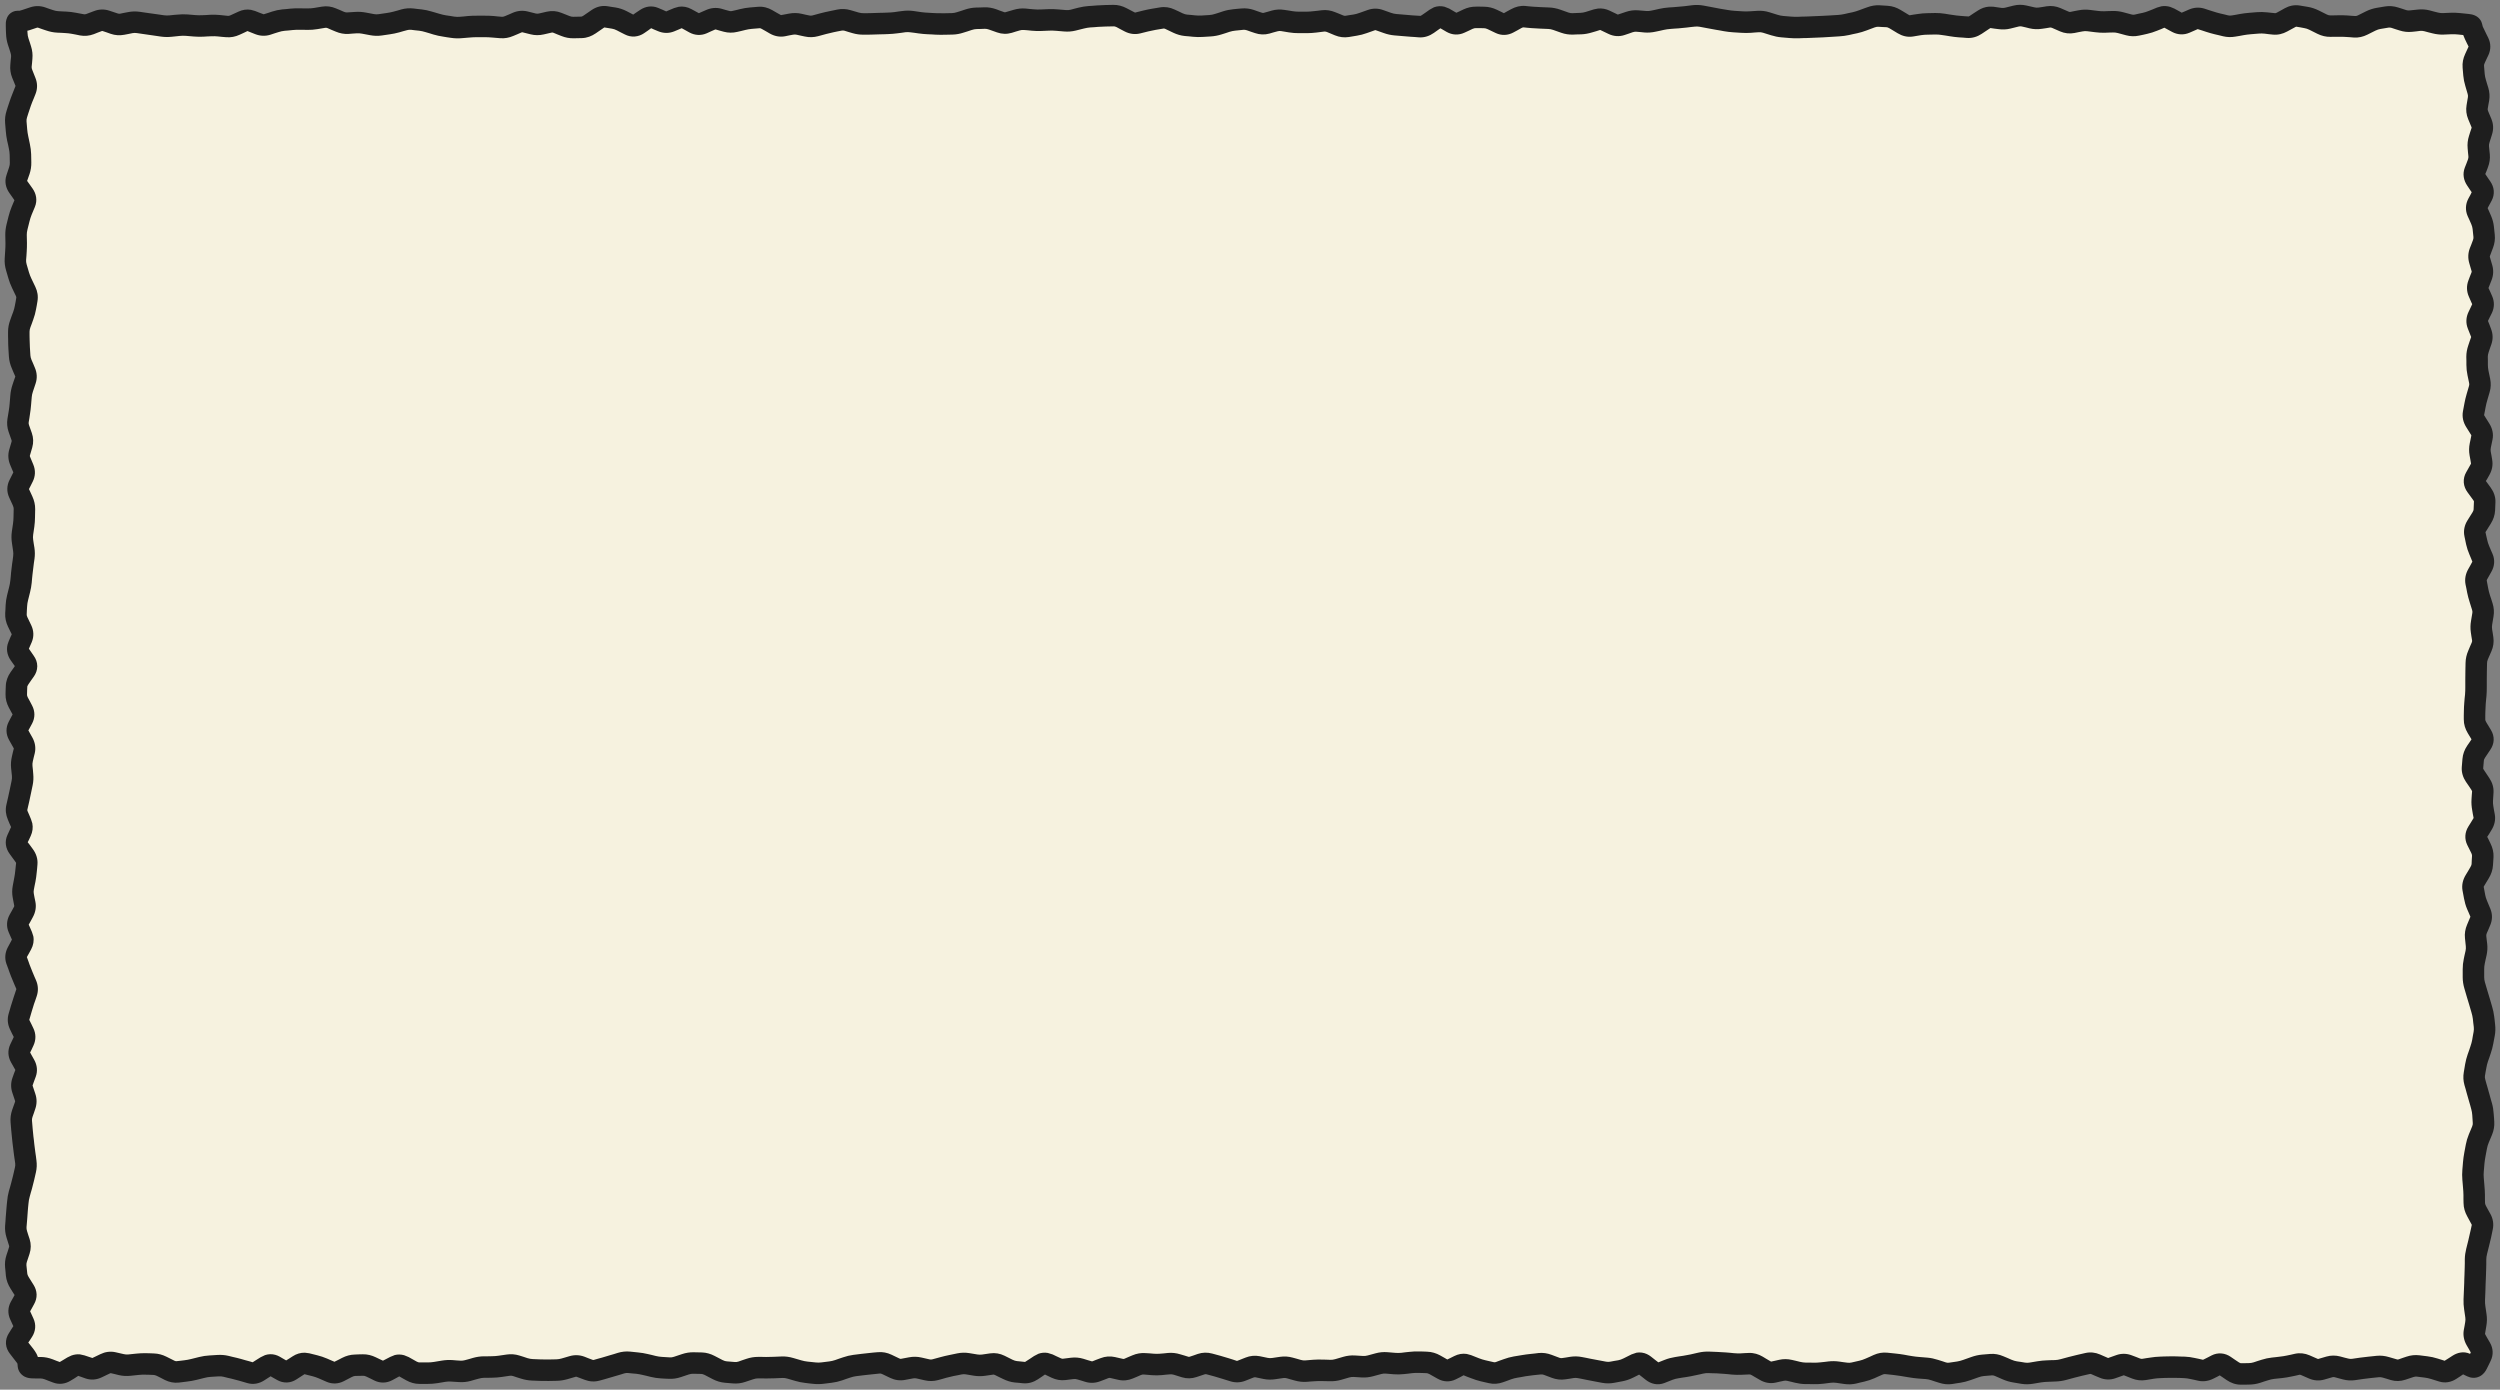 <svg width="349" height="194" viewBox="0 0 349 194" fill="none" xmlns="http://www.w3.org/2000/svg">
<rect x="0" y="0" width="349" height="194" fill="#808080" stroke="none"/>
<path d="M3 3H346V191H3V3Z" fill="#F6F2DF"/>
<path d="M344.168 93.668L344.191 92.543C344.2 91.953 344.332 91.384 344.566 90.844L344.801 90.281L345.047 89.719C345.106 89.583 345.116 89.488 345.105 89.414L345.012 88.852L344.93 88.289C344.849 87.754 344.861 87.217 344.953 86.684L345.141 85.559C345.163 85.431 345.154 85.301 345.105 85.148L344.754 84.023C344.617 83.595 344.499 83.156 344.414 82.723L344.309 82.16L344.191 81.598C344.042 80.83 344.205 80.096 344.566 79.453L344.883 78.891L345.141 78.41L344.965 77.965L344.73 77.402C344.536 76.946 344.376 76.481 344.273 76.008L344.039 74.883C343.864 74.068 344.054 73.295 344.461 72.644L345.164 71.519C345.286 71.325 345.313 71.194 345.316 71.121L345.363 69.996V69.984C345.355 69.961 345.33 69.904 345.27 69.82L344.449 68.695C344.189 68.337 343.987 67.89 343.945 67.371C343.904 66.843 344.041 66.35 344.273 65.941L344.906 64.816C344.941 64.754 344.951 64.72 344.953 64.711V64.699L344.859 64.137L344.754 63.574C344.654 63.012 344.662 62.446 344.777 61.887L344.895 61.324L345 60.785C344.994 60.773 344.991 60.749 344.977 60.727L344.273 59.602C343.877 58.963 343.68 58.21 343.828 57.41L344.039 56.285C344.118 55.859 344.219 55.43 344.344 55.008L344.672 53.883C344.713 53.743 344.722 53.622 344.695 53.496L344.461 52.371C344.361 51.898 344.31 51.421 344.309 50.941V50.379L344.297 49.816C344.295 49.265 344.398 48.723 344.578 48.199L344.766 47.637L344.965 47.074V47.027C344.963 47.021 344.96 47.009 344.953 46.992L344.508 45.867C344.201 45.088 344.256 44.273 344.613 43.535L344.883 42.973L345.117 42.469L344.906 41.988L344.66 41.426C344.334 40.697 344.3 39.908 344.59 39.152L344.801 38.59L345.023 38.027C345.054 37.949 345.05 37.902 345.035 37.852L344.707 36.727C344.506 36.031 344.534 35.322 344.789 34.652L345.012 34.09L345.223 33.527C345.287 33.358 345.306 33.219 345.293 33.094L345.176 31.969C345.154 31.761 345.096 31.534 344.988 31.289L344.742 30.727L344.484 30.164C344.131 29.356 344.179 28.5 344.578 27.738L344.883 27.176L345.047 26.836L344.789 26.461L344.414 25.898C343.929 25.179 343.745 24.297 344.086 23.402L344.309 22.84L344.52 22.277C344.585 22.105 344.602 21.961 344.59 21.832L344.531 21.27L344.484 20.707C344.428 20.12 344.492 19.533 344.672 18.973L344.848 18.41L345.035 17.848V17.812C345.034 17.805 345.035 17.783 345.023 17.754L344.555 16.629C344.303 16.014 344.22 15.351 344.332 14.684L344.52 13.559C344.542 13.418 344.532 13.273 344.484 13.113L344.156 11.988C344.017 11.521 343.917 11.049 343.875 10.57L343.781 9.445C343.724 8.782 343.857 8.136 344.133 7.547L344.391 6.984L344.613 6.504L344.379 6.035L344.109 5.473C344.021 5.292 343.945 5.083 343.863 4.887L343.723 4.875L343.16 4.816C342.855 4.785 342.55 4.77 342.246 4.781L341.121 4.828C340.596 4.847 340.073 4.784 339.562 4.652L339 4.512L338.438 4.359C338.234 4.307 338.041 4.292 337.852 4.312L337.289 4.383L336.727 4.441C336.133 4.506 335.546 4.436 334.98 4.254L334.418 4.078L333.855 3.891C333.7 3.841 333.564 3.834 333.434 3.855L332.309 4.043C332.096 4.078 331.86 4.151 331.605 4.277L330.48 4.84C329.894 5.132 329.254 5.286 328.582 5.238L328.02 5.191L327.457 5.156C327.13 5.133 326.8 5.127 326.473 5.133H325.91L325.348 5.145C324.704 5.157 324.085 5.005 323.52 4.723L322.395 4.16C322.141 4.033 321.905 3.963 321.691 3.926L321.129 3.82L320.566 3.727H320.531C320.516 3.729 320.48 3.749 320.414 3.785L319.289 4.395C318.682 4.728 317.994 4.906 317.273 4.828L316.711 4.77L316.148 4.699C315.871 4.67 315.593 4.665 315.316 4.688L314.191 4.781C313.863 4.809 313.525 4.852 313.195 4.91L312.633 5.016L312.07 5.109C311.49 5.212 310.908 5.2 310.336 5.062L309.773 4.922L309.211 4.793C308.797 4.693 308.38 4.575 307.969 4.441L307.406 4.254L306.844 4.078L306.832 4.066H306.82C306.814 4.068 306.794 4.069 306.773 4.078L305.648 4.57C304.834 4.918 303.978 4.86 303.223 4.453L302.66 4.148L302.145 3.867L301.688 4.066L301.125 4.289C300.676 4.472 300.216 4.621 299.754 4.723L299.191 4.852L298.629 4.969C298.015 5.103 297.394 5.087 296.789 4.922L295.664 4.617C295.43 4.553 295.203 4.528 294.984 4.535L294.422 4.547L293.859 4.57C293.405 4.585 292.952 4.558 292.5 4.5L291.375 4.359C291.163 4.332 290.948 4.34 290.73 4.383L290.168 4.488L289.605 4.605C288.912 4.743 288.223 4.656 287.59 4.383L286.465 3.891C286.333 3.835 286.245 3.833 286.172 3.844L285.609 3.938L285.047 4.02C284.48 4.108 283.907 4.091 283.348 3.961L282.785 3.82L282.223 3.691C282.081 3.659 281.946 3.667 281.801 3.703L280.676 3.984C280.118 4.124 279.546 4.147 278.977 4.066L278.414 3.996L277.863 3.914C277.846 3.921 277.817 3.941 277.77 3.973L276.645 4.723C276.05 5.116 275.348 5.352 274.582 5.297L274.02 5.25L273.457 5.215C273.04 5.184 272.619 5.13 272.203 5.062L271.641 4.969L271.078 4.887C270.789 4.84 270.497 4.813 270.211 4.816L269.086 4.84C268.784 4.844 268.476 4.862 268.172 4.91L267.047 5.098C266.269 5.221 265.542 5.021 264.914 4.641L263.789 3.961C263.591 3.841 263.447 3.803 263.355 3.797L262.793 3.773L262.23 3.738C262.078 3.73 261.907 3.749 261.715 3.82L260.59 4.242C260.153 4.406 259.711 4.542 259.266 4.641L258.703 4.758L258.141 4.887C257.692 4.986 257.235 5.046 256.781 5.074L255.656 5.145C255.274 5.168 254.89 5.198 254.508 5.215L253.383 5.262C253.001 5.279 252.616 5.297 252.234 5.309L251.672 5.32L251.109 5.344C250.68 5.357 250.25 5.344 249.82 5.309L248.695 5.215C248.205 5.175 247.718 5.071 247.242 4.922L246.117 4.57C245.913 4.506 245.722 4.488 245.543 4.5L244.98 4.535L244.418 4.582C243.978 4.612 243.534 4.61 243.094 4.582L241.969 4.512C241.539 4.484 241.108 4.434 240.68 4.359L240.117 4.254L239.555 4.16C239.173 4.093 238.788 4.021 238.406 3.949L237.281 3.738C237.055 3.696 236.835 3.689 236.613 3.715L236.051 3.773L235.488 3.844C235.092 3.89 234.69 3.932 234.293 3.961L233.73 3.996L233.168 4.043C232.87 4.065 232.569 4.105 232.266 4.172L231.703 4.301L231.141 4.418C230.62 4.534 230.088 4.58 229.559 4.535L228.996 4.477L228.434 4.43C228.276 4.417 228.107 4.436 227.918 4.5L227.355 4.699L226.793 4.887C226.028 5.146 225.251 5.073 224.543 4.734L223.418 4.195L223.371 4.184L222.82 4.359L222.258 4.523C221.765 4.675 221.256 4.773 220.746 4.793L220.184 4.805L219.621 4.828C219.044 4.851 218.477 4.763 217.934 4.57L216.809 4.172C216.572 4.088 216.351 4.051 216.141 4.043L215.016 3.996C214.615 3.982 214.209 3.961 213.809 3.926L213.246 3.879L212.684 3.82C212.645 3.817 212.563 3.821 212.414 3.902L211.852 4.219L211.289 4.523C210.506 4.954 209.619 4.999 208.793 4.605L207.668 4.066C207.467 3.971 207.3 3.939 207.164 3.938L206.602 3.926H206.039C205.914 3.925 205.76 3.942 205.57 4.031L205.008 4.301L204.445 4.559C203.609 4.949 202.724 4.893 201.949 4.453L201.387 4.125L201.082 3.949L200.73 4.195L200.168 4.594C199.576 5.007 198.868 5.271 198.082 5.215L197.52 5.168L196.957 5.133C196.576 5.105 196.189 5.071 195.809 5.039L194.684 4.945C194.173 4.902 193.672 4.792 193.184 4.617L192.059 4.219C192.024 4.206 192.004 4.207 192 4.207C191.994 4.207 191.972 4.208 191.941 4.219L190.816 4.617C190.359 4.782 189.892 4.905 189.422 4.98L188.297 5.168C187.632 5.274 186.975 5.185 186.363 4.934L185.238 4.465C185.085 4.402 184.964 4.394 184.863 4.406L183.738 4.547C183.309 4.598 182.879 4.626 182.449 4.629H181.324C180.864 4.631 180.398 4.598 179.941 4.523L178.816 4.336C178.664 4.312 178.505 4.324 178.336 4.371L177.773 4.523L177.211 4.688C176.538 4.874 175.851 4.844 175.195 4.617L174.633 4.43L174.07 4.23C173.889 4.168 173.727 4.146 173.578 4.16L172.453 4.277C172.19 4.303 171.921 4.353 171.645 4.441L171.082 4.629L170.52 4.805C170.032 4.96 169.535 5.054 169.031 5.086L167.906 5.156C167.451 5.185 166.99 5.178 166.535 5.133L165.973 5.074L165.41 5.027C164.85 4.971 164.306 4.813 163.793 4.57L162.668 4.031C162.547 3.975 162.478 3.977 162.434 3.984L161.309 4.172C160.973 4.229 160.637 4.3 160.301 4.383L159.176 4.664C158.411 4.852 157.661 4.73 156.996 4.383L156.434 4.09L155.871 3.785C155.694 3.692 155.563 3.678 155.473 3.68L154.348 3.703C154.001 3.71 153.651 3.724 153.305 3.75L152.742 3.797L152.18 3.832C151.893 3.854 151.595 3.91 151.301 3.984L150.176 4.266C149.645 4.399 149.103 4.442 148.559 4.395L147.434 4.301C147.122 4.274 146.807 4.264 146.496 4.277L145.371 4.324C144.929 4.343 144.488 4.331 144.047 4.289L143.484 4.23L142.922 4.184C142.748 4.167 142.567 4.184 142.371 4.242L141.809 4.406L141.246 4.582C140.56 4.787 139.854 4.763 139.184 4.523L138.059 4.125C137.85 4.05 137.661 4.015 137.484 4.02L136.922 4.043L136.359 4.055C136.138 4.061 135.9 4.103 135.656 4.184L135.094 4.371L134.531 4.547C134.023 4.715 133.504 4.816 132.973 4.828L131.848 4.852C131.438 4.861 131.027 4.859 130.617 4.84L130.055 4.805L129.492 4.781C129.071 4.761 128.646 4.723 128.227 4.664L127.664 4.582L127.102 4.512C126.863 4.479 126.625 4.468 126.387 4.5L125.824 4.582L125.262 4.652C124.837 4.709 124.41 4.745 123.984 4.758L123.422 4.781L122.859 4.793C122.478 4.805 122.092 4.821 121.711 4.828L121.148 4.84H120.586C120.054 4.849 119.529 4.781 119.016 4.629L118.453 4.465L117.891 4.289C117.748 4.247 117.619 4.251 117.492 4.277L116.93 4.383L116.367 4.5C116.025 4.57 115.679 4.653 115.336 4.746L114.211 5.051C113.604 5.216 112.975 5.235 112.359 5.098L111.797 4.98L111.234 4.852C111.059 4.813 110.891 4.807 110.719 4.84L110.156 4.945L109.594 5.062C108.818 5.211 108.079 5.035 107.438 4.664L106.875 4.336L106.312 4.02C106.163 3.933 106.089 3.936 106.066 3.938L104.941 4.031C104.643 4.058 104.343 4.111 104.039 4.184L103.477 4.324L102.914 4.453C102.292 4.602 101.655 4.598 101.039 4.43L100.477 4.277L99.914 4.113C99.896 4.109 99.885 4.113 99.879 4.113C99.871 4.114 99.844 4.116 99.797 4.137L99.234 4.383L98.672 4.641C97.851 5.003 96.985 4.939 96.223 4.523L95.66 4.207L95.168 3.938L94.699 4.137L94.137 4.371C93.388 4.681 92.594 4.665 91.852 4.348L91.289 4.113L90.902 3.938L90.469 4.254L89.906 4.641C89.549 4.883 89.11 5.057 88.617 5.098C88.119 5.137 87.651 5.025 87.246 4.816L86.684 4.535L86.121 4.242C85.874 4.115 85.653 4.04 85.453 4.008L84.891 3.914L84.363 3.832C84.348 3.839 84.326 3.856 84.293 3.879L83.168 4.652C82.605 5.04 81.946 5.303 81.223 5.32L80.098 5.344C79.505 5.358 78.924 5.247 78.375 5.027L77.812 4.805L77.25 4.57C77.15 4.531 77.087 4.533 77.027 4.547L75.902 4.805C75.296 4.945 74.678 4.944 74.074 4.793L72.949 4.512C72.913 4.503 72.874 4.497 72.785 4.535L72.223 4.781L71.66 5.016C71.077 5.267 70.451 5.388 69.809 5.332L68.684 5.238C68.352 5.21 68.019 5.191 67.688 5.191H66.562C66.231 5.191 65.899 5.21 65.566 5.238L64.441 5.332C63.949 5.375 63.455 5.359 62.965 5.285L62.402 5.203L61.84 5.109C61.392 5.042 60.945 4.949 60.504 4.816L59.941 4.641L59.379 4.477C59.088 4.389 58.804 4.321 58.523 4.289L57.961 4.23L57.398 4.16C57.22 4.14 57.031 4.154 56.836 4.207L56.273 4.359L55.711 4.523C55.278 4.642 54.836 4.73 54.398 4.793L53.273 4.957C52.733 5.035 52.192 5.013 51.656 4.91L50.531 4.699C50.282 4.651 50.036 4.636 49.793 4.652L49.23 4.688L48.668 4.734C48.037 4.778 47.425 4.651 46.852 4.406L46.289 4.172L45.727 3.926C45.596 3.87 45.505 3.867 45.434 3.879L44.309 4.066C43.846 4.144 43.381 4.18 42.914 4.172L42.352 4.16H41.789C41.475 4.154 41.155 4.164 40.84 4.195L40.277 4.254L39.715 4.301C39.451 4.327 39.172 4.387 38.895 4.477L38.332 4.652L37.77 4.84C37.059 5.068 36.325 5.039 35.637 4.77L35.074 4.547L34.547 4.336L34.008 4.594L33.445 4.852C32.853 5.127 32.212 5.255 31.547 5.191L30.984 5.145L30.422 5.086C30.118 5.057 29.811 5.048 29.508 5.062L28.945 5.086L28.383 5.121C27.945 5.142 27.508 5.132 27.07 5.098L25.945 5.004C25.66 4.982 25.375 4.987 25.09 5.016L23.965 5.133C23.469 5.183 22.97 5.179 22.477 5.109L21.352 4.945C20.974 4.892 20.593 4.837 20.215 4.781L19.09 4.617C18.887 4.587 18.687 4.588 18.48 4.629L17.918 4.746L17.355 4.852C16.714 4.978 16.07 4.931 15.457 4.723L14.895 4.523L14.332 4.336C14.3 4.325 14.277 4.324 14.273 4.324C14.266 4.325 14.244 4.325 14.215 4.336L13.652 4.547L13.09 4.77C12.471 5.003 11.815 5.071 11.156 4.945L10.594 4.828L10.031 4.723C9.725 4.664 9.42 4.632 9.117 4.617L8.555 4.582L7.992 4.559C7.467 4.533 6.947 4.427 6.445 4.254L5.883 4.066L5.32 3.867C5.256 3.846 5.217 3.847 5.156 3.867L4.031 4.242C3.961 4.265 3.887 4.268 3.82 4.289L3.844 4.629C3.852 4.861 3.892 5.104 3.973 5.355L4.16 5.918L4.336 6.48C4.515 7.039 4.578 7.618 4.523 8.203L4.477 8.766L4.418 9.328C4.407 9.446 4.432 9.581 4.5 9.75L4.945 10.875C5.243 11.609 5.252 12.389 4.957 13.125L4.734 13.688L4.5 14.25C4.363 14.591 4.246 14.931 4.137 15.27L3.949 15.832L3.773 16.395C3.711 16.588 3.69 16.766 3.703 16.934L3.797 18.059C3.822 18.368 3.871 18.683 3.938 18.996L4.172 20.121C4.271 20.584 4.335 21.058 4.348 21.527L4.371 22.652C4.385 23.211 4.303 23.762 4.125 24.293L3.926 24.855L3.785 25.254L4.148 25.758L4.547 26.32C5.058 27.047 5.247 27.96 4.875 28.875L4.406 30C4.279 30.311 4.188 30.625 4.113 30.926L3.832 32.051C3.77 32.303 3.736 32.548 3.738 32.789L3.762 33.914C3.767 34.327 3.754 34.744 3.727 35.156L3.691 35.719L3.645 36.281C3.632 36.474 3.653 36.678 3.715 36.891L4.043 38.016C4.128 38.307 4.248 38.612 4.395 38.918L4.934 40.043C5.235 40.672 5.352 41.359 5.227 42.07L5.133 42.633L5.027 43.195C4.945 43.662 4.82 44.124 4.652 44.578L4.453 45.141L4.242 45.703C4.163 45.919 4.125 46.118 4.125 46.301V46.863L4.137 47.426C4.138 47.771 4.15 48.123 4.172 48.469L4.242 49.594C4.255 49.784 4.296 49.996 4.395 50.227L4.641 50.789L4.875 51.352C5.175 52.054 5.217 52.808 4.969 53.543L4.594 54.668C4.505 54.931 4.45 55.184 4.43 55.43L4.336 56.555C4.302 56.97 4.251 57.394 4.184 57.809L4.102 58.371L4.008 58.934C3.99 59.049 3.991 59.172 4.043 59.32L4.441 60.445C4.671 61.105 4.694 61.796 4.5 62.473L4.172 63.598C4.162 63.631 4.153 63.664 4.184 63.738L4.652 64.863C4.981 65.653 4.942 66.48 4.57 67.231L4.289 67.793L4.043 68.273L4.266 68.754L4.523 69.316C4.777 69.873 4.919 70.468 4.91 71.086L4.887 72.211C4.88 72.649 4.856 73.087 4.793 73.523L4.629 74.648C4.596 74.877 4.594 75.11 4.629 75.34L4.711 75.902L4.805 76.465C4.883 76.979 4.886 77.497 4.816 78.012L4.734 78.574L4.664 79.137C4.616 79.492 4.57 79.848 4.535 80.203L4.477 80.766L4.43 81.328C4.386 81.778 4.307 82.231 4.195 82.676L3.914 83.801C3.843 84.085 3.8 84.368 3.785 84.644L3.75 85.207L3.727 85.769C3.722 85.865 3.739 85.986 3.82 86.156L4.359 87.281C4.722 88.034 4.759 88.866 4.43 89.648L4.184 90.211L4.031 90.562L4.348 91.019L4.734 91.582C5.001 91.965 5.204 92.444 5.203 93C5.202 93.557 5.003 94.047 4.734 94.43L4.336 94.992L3.949 95.555C3.818 95.742 3.809 95.838 3.809 95.859L3.785 96.422L3.773 96.984C3.772 97.067 3.788 97.188 3.879 97.359L4.184 97.922L4.477 98.484C4.909 99.3 4.909 100.202 4.477 101.016L4.172 101.578L3.961 101.965L4.195 102.387L4.512 102.949C4.884 103.609 5.035 104.368 4.852 105.152L4.711 105.715L4.582 106.277C4.53 106.497 4.515 106.714 4.535 106.922L4.594 107.484L4.641 108.047C4.691 108.573 4.666 109.099 4.559 109.617L4.324 110.742C4.245 111.128 4.167 111.517 4.078 111.902L3.82 113.027C3.81 113.074 3.801 113.127 3.844 113.227L4.09 113.789L4.324 114.352L4.512 114.938C4.628 115.527 4.55 116.131 4.289 116.695L4.031 117.258L3.867 117.574L4.184 117.984L4.594 118.547C5.032 119.146 5.304 119.883 5.227 120.703L5.18 121.266L5.121 121.828C5.081 122.25 5.027 122.674 4.945 123.094L4.828 123.656L4.723 124.219C4.687 124.405 4.686 124.595 4.723 124.781L4.828 125.344L4.945 125.906C5.091 126.664 4.934 127.398 4.582 128.039L4.277 128.602L4.008 129.082L4.207 129.527L4.453 130.09L4.652 130.699C4.769 131.322 4.655 131.955 4.348 132.527L4.043 133.09L3.75 133.605L3.938 134.121L4.137 134.684C4.259 135.027 4.398 135.369 4.547 135.715L4.781 136.277L5.027 136.84C5.331 137.542 5.38 138.305 5.133 139.043L4.945 139.605L4.746 140.168C4.627 140.523 4.521 140.88 4.418 141.234L4.09 142.359C4.092 142.367 4.091 142.385 4.102 142.406L4.383 142.969L4.652 143.531C5.03 144.308 5.042 145.157 4.676 145.945L4.418 146.508L4.207 146.93L4.465 147.398L4.781 147.961C5.185 148.687 5.285 149.521 4.98 150.34L4.77 150.902L4.57 151.465C4.558 151.498 4.547 151.515 4.547 151.523C4.547 151.53 4.548 151.55 4.559 151.582L4.934 152.707C5.166 153.399 5.162 154.117 4.922 154.805L4.734 155.367L4.535 155.93C4.47 156.116 4.452 156.281 4.465 156.434L4.559 157.559C4.589 157.917 4.623 158.278 4.664 158.637L4.734 159.199L4.793 159.762C4.835 160.126 4.884 160.499 4.934 160.863L5.016 161.426L5.086 161.988C5.162 162.545 5.141 163.105 5.016 163.652L4.758 164.777C4.667 165.175 4.564 165.576 4.453 165.973L4.289 166.535L4.137 167.098C4.057 167.384 4.008 167.665 3.984 167.941L3.926 168.504L3.879 169.066C3.847 169.436 3.825 169.81 3.797 170.18L3.703 171.305C3.69 171.477 3.712 171.658 3.773 171.855L3.949 172.418L4.137 172.98C4.35 173.655 4.344 174.36 4.125 175.031L3.75 176.156C3.691 176.34 3.675 176.504 3.691 176.66L3.809 177.785C3.82 177.896 3.865 178.053 3.996 178.266L4.699 179.391C4.93 179.762 5.093 180.209 5.109 180.703C5.125 181.198 4.986 181.649 4.77 182.039L4.465 182.602L4.207 183.059L4.406 183.492L4.664 184.055C5.072 184.935 4.966 185.855 4.477 186.621L4.113 187.184L3.949 187.418L4.184 187.711L4.629 188.273C4.801 188.496 4.958 188.731 5.086 188.965C5.154 189.089 5.223 189.249 5.285 189.434H5.707C6.273 189.442 6.83 189.557 7.359 189.762L7.922 189.984L8.344 190.137L8.836 189.844L9.398 189.504L9.961 189.234C10.344 189.094 10.75 189.03 11.168 189.07L11.789 189.211L12.352 189.398L12.891 189.574H12.902L14.027 189.035C14.683 188.717 15.412 188.607 16.148 188.777L17.273 189.035C17.489 189.085 17.701 189.104 17.906 189.082L19.031 188.965C19.471 188.919 19.915 188.895 20.355 188.906L20.918 188.918L21.48 188.941C22.099 188.958 22.691 189.123 23.238 189.398L24.363 189.961C24.503 190.03 24.582 190.025 24.633 190.02L25.195 189.961L25.758 189.891C26.068 189.854 26.381 189.794 26.695 189.715L27.82 189.434C28.28 189.318 28.747 189.252 29.215 189.223L30.34 189.152C30.866 189.12 31.395 189.158 31.91 189.281L32.473 189.422L33.035 189.551C33.434 189.646 33.833 189.763 34.23 189.879L34.793 190.031L35.273 190.172L35.824 189.82L36.387 189.469L36.996 189.176C37.217 189.102 37.459 189.054 37.711 189.047C38.213 189.033 38.67 189.175 39.059 189.398L39.621 189.727L39.949 189.914L40.312 189.691L40.875 189.328C41.375 189.007 41.952 188.821 42.562 188.836L43.172 188.918L44.297 189.199C44.754 189.314 45.212 189.465 45.656 189.656L46.219 189.902L46.688 190.102L47.191 189.855L47.754 189.562C48.306 189.278 48.906 189.108 49.535 189.094L50.098 189.07L50.66 189.059C51.297 189.046 51.902 189.207 52.465 189.48L53.027 189.75L53.461 189.949L53.918 189.715L54.48 189.422L55.113 189.164C55.545 189.055 55.986 189.07 56.414 189.188L57.047 189.445L58.172 190.078C58.353 190.179 58.477 190.195 58.559 190.195H59.684C59.976 190.195 60.278 190.174 60.574 190.125L61.699 189.938C62.185 189.858 62.675 189.833 63.164 189.867L63.727 189.914L64.289 189.949C64.485 189.963 64.695 189.94 64.91 189.879L65.473 189.727L66.035 189.562C66.53 189.423 67.037 189.346 67.547 189.34H68.109L68.672 189.328C68.978 189.324 69.29 189.303 69.598 189.258L70.723 189.094C71.33 189.004 71.933 189.05 72.516 189.234L73.078 189.41L73.641 189.598C73.895 189.678 74.143 189.717 74.379 189.727L75.504 189.773C75.846 189.788 76.193 189.793 76.535 189.785L77.66 189.762C77.898 189.756 78.145 189.718 78.398 189.645L79.523 189.316C80.218 189.116 80.929 189.145 81.598 189.398L82.16 189.621L82.723 189.832C82.801 189.861 82.846 189.858 82.898 189.844L83.461 189.68L84.023 189.527C84.389 189.423 84.759 189.31 85.125 189.199L85.688 189.035L86.25 188.859C86.805 188.691 87.383 188.627 87.961 188.684L89.086 188.801C89.532 188.844 89.981 188.917 90.422 189.023L90.984 189.152L91.547 189.293C91.835 189.363 92.121 189.405 92.402 189.422L93.527 189.492C93.698 189.502 93.879 189.477 94.078 189.41L95.203 189.035C95.735 188.856 96.296 188.763 96.856 188.777L97.981 188.801C98.608 188.817 99.201 188.997 99.75 189.281L100.875 189.867C101.098 189.983 101.291 190.029 101.449 190.043L102.574 190.137C102.729 190.15 102.893 190.141 103.078 190.078L103.641 189.879L104.203 189.691C104.726 189.514 105.271 189.42 105.82 189.422H106.383L106.945 189.434C107.297 189.435 107.648 189.424 108 189.41L109.125 189.363C109.668 189.342 110.207 189.421 110.73 189.574L111.855 189.902C112.148 189.988 112.439 190.046 112.723 190.078L113.848 190.195C114.106 190.224 114.374 190.227 114.633 190.195L115.758 190.055C116.024 190.021 116.298 189.963 116.578 189.867L117.141 189.668L117.703 189.48C118.169 189.321 118.641 189.202 119.121 189.141L120.246 189C120.636 188.951 121.028 188.909 121.418 188.871L121.98 188.812L122.543 188.766C123.215 188.701 123.859 188.835 124.453 189.117L125.578 189.656C125.689 189.709 125.745 189.698 125.777 189.691L126.902 189.48C127.486 189.368 128.082 189.38 128.66 189.516L129.785 189.773C129.91 189.802 130.027 189.799 130.16 189.762L131.285 189.457C131.694 189.343 132.105 189.247 132.516 189.164L133.641 188.93C134.192 188.818 134.75 188.804 135.305 188.895L136.43 189.082C136.653 189.119 136.875 189.126 137.098 189.094L138.223 188.93C138.928 188.828 139.61 188.954 140.227 189.258L141.352 189.82C141.582 189.934 141.783 189.989 141.961 190.008L143.086 190.125H143.098C143.114 190.12 143.153 190.092 143.227 190.043L143.789 189.68L144.352 189.305L144.961 188.988C145.378 188.835 145.824 188.793 146.273 188.871L146.953 189.082L147.516 189.352L148.078 189.609C148.218 189.675 148.306 189.687 148.371 189.68L149.496 189.539C150.09 189.464 150.684 189.516 151.254 189.691L151.816 189.867L152.379 190.031C152.423 190.045 152.453 190.056 152.52 190.031L153.082 189.809L153.645 189.598C154.286 189.351 154.969 189.289 155.648 189.445L156.773 189.703C156.82 189.714 156.874 189.721 156.973 189.68L157.535 189.434L158.098 189.199C158.677 188.953 159.301 188.843 159.938 188.895L160.5 188.93L161.062 188.977C161.35 189 161.642 189.003 161.93 188.977L162.492 188.93L163.055 188.871C163.631 188.819 164.201 188.888 164.754 189.059L165.316 189.223L165.879 189.398C165.949 189.42 166.001 189.424 166.078 189.398L166.641 189.211L167.203 189.012C167.853 188.792 168.54 188.773 169.207 188.953L170.332 189.258C170.727 189.364 171.121 189.483 171.516 189.609L172.078 189.785L172.641 189.973C172.671 189.982 172.694 189.973 172.699 189.973C172.708 189.972 172.727 189.973 172.758 189.961L173.883 189.516C174.512 189.267 175.189 189.192 175.863 189.328L176.988 189.562C177.191 189.603 177.388 189.603 177.586 189.574L178.711 189.41C179.302 189.322 179.895 189.365 180.469 189.527L181.031 189.68L181.594 189.844C181.806 189.904 182.01 189.928 182.203 189.914L183.328 189.82C183.753 189.789 184.18 189.785 184.605 189.797L185.168 189.809L185.73 189.832C185.944 189.838 186.167 189.805 186.398 189.738L187.523 189.41C188.055 189.257 188.601 189.189 189.152 189.223L190.277 189.293C190.483 189.306 190.7 189.283 190.922 189.223L192.047 188.918C192.583 188.772 193.134 188.72 193.688 188.766L194.812 188.859C195.088 188.882 195.368 188.879 195.645 188.848L196.207 188.777L196.77 188.719C197.214 188.668 197.659 188.647 198.105 188.66L198.668 188.672L199.23 188.695C199.884 188.715 200.503 188.907 201.059 189.223L201.621 189.539L202.043 189.785L202.453 189.586L203.016 189.305C203.568 189.028 204.165 188.916 204.762 189.012L205.359 189.176L206.484 189.621C206.793 189.741 207.099 189.833 207.398 189.902L208.523 190.16C208.605 190.179 208.692 190.189 208.805 190.148L209.367 189.938L209.93 189.738C210.384 189.574 210.845 189.443 211.312 189.363L212.438 189.176C212.842 189.107 213.251 189.055 213.656 189.012L214.219 188.953L214.781 188.883C215.401 188.817 216.008 188.913 216.586 189.129L217.711 189.551C217.856 189.605 217.97 189.603 218.074 189.586L218.637 189.504L219.199 189.41C219.75 189.322 220.304 189.336 220.852 189.445L221.414 189.551L221.977 189.668C222.345 189.742 222.721 189.81 223.09 189.879L224.215 190.09C224.408 190.126 224.596 190.125 224.789 190.09L225.352 189.984L225.914 189.891C226.136 189.85 226.38 189.764 226.641 189.633L227.766 189.07L228.457 188.836C228.697 188.793 228.949 188.788 229.207 188.824C229.714 188.895 230.142 189.119 230.484 189.387L231.047 189.832L231.504 190.184L231.832 190.055L232.395 189.832C232.865 189.648 233.346 189.52 233.836 189.445L234.398 189.352L234.961 189.27C235.299 189.218 235.641 189.158 235.98 189.082L237.105 188.824C237.603 188.713 238.111 188.665 238.617 188.684L239.742 188.73C240.144 188.745 240.548 188.764 240.949 188.801L241.512 188.848L242.074 188.906C242.382 188.934 242.693 188.943 243 188.93L243.562 188.895L244.125 188.871C244.832 188.84 245.488 189.044 246.07 189.387L246.633 189.727L247.195 190.055C247.219 190.069 247.243 190.073 247.254 190.078L247.793 189.961L248.355 189.832C248.955 189.696 249.562 189.701 250.16 189.844L250.723 189.973L251.285 190.113C251.557 190.178 251.831 190.214 252.094 190.219H252.656L253.219 190.23C253.523 190.236 253.827 190.219 254.133 190.184L254.695 190.125L255.258 190.055C255.76 189.996 256.269 190.007 256.77 190.078L257.332 190.16L257.895 190.23C258.082 190.257 258.272 190.252 258.469 190.207L259.594 189.949C259.868 189.886 260.157 189.787 260.449 189.656L261.012 189.41L261.574 189.152C262.168 188.886 262.812 188.767 263.473 188.836L264.598 188.953C265.004 188.996 265.411 189.048 265.816 189.117L266.379 189.223L266.941 189.316C267.273 189.373 267.607 189.407 267.938 189.434L269.062 189.527C269.559 189.568 270.047 189.676 270.527 189.832L271.09 190.008L271.652 190.195C271.813 190.248 271.952 190.251 272.086 190.23L273.211 190.066C273.486 190.024 273.766 189.947 274.055 189.844L275.18 189.445C275.668 189.27 276.17 189.15 276.68 189.105L277.805 189.012C278.449 188.955 279.072 189.075 279.656 189.328L280.219 189.562L280.781 189.809C281.05 189.925 281.312 190.004 281.555 190.043L282.117 190.125L282.68 190.219C282.892 190.252 283.1 190.254 283.312 190.219L284.438 190.031C284.877 189.958 285.32 189.917 285.762 189.902L286.324 189.879L286.887 189.867C287.141 189.859 287.405 189.811 287.672 189.738L288.797 189.434C289.189 189.327 289.588 189.231 289.98 189.141L291.105 188.883C291.811 188.721 292.509 188.801 293.156 189.082L294.281 189.574H294.305L295.43 189.176C296.15 188.917 296.9 188.933 297.609 189.211L298.172 189.422L298.734 189.645C298.875 189.7 298.98 189.707 299.074 189.691L299.637 189.598L300.199 189.516C300.636 189.445 301.073 189.401 301.512 189.387L302.074 189.363L302.637 189.352C303.045 189.339 303.459 189.337 303.867 189.352L304.43 189.375L304.992 189.387C305.46 189.403 305.925 189.472 306.387 189.574L306.949 189.691L307.512 189.82H307.535C307.543 189.819 307.574 189.812 307.629 189.785L308.191 189.504L308.754 189.211C309.16 189.005 309.629 188.899 310.125 188.941C310.615 188.984 311.046 189.169 311.402 189.41L311.965 189.797L312.527 190.172C312.705 190.293 312.795 190.301 312.809 190.301H313.371L313.934 190.289C314.146 190.288 314.367 190.259 314.602 190.184L315.164 189.996L315.727 189.82C316.192 189.671 316.666 189.568 317.145 189.516L317.707 189.457L318.27 189.387C318.591 189.351 318.918 189.304 319.242 189.234L319.805 189.117L320.367 188.988C321.068 188.836 321.764 188.922 322.406 189.199L323.531 189.691C323.577 189.711 323.608 189.714 323.613 189.715C323.619 189.715 323.63 189.708 323.648 189.703L324.773 189.375C325.407 189.193 326.058 189.194 326.695 189.363L327.258 189.516L327.82 189.656C328.004 189.705 328.178 189.716 328.348 189.691L329.473 189.527C329.87 189.47 330.271 189.426 330.668 189.387L331.793 189.27C332.368 189.213 332.939 189.281 333.492 189.445L334.617 189.773C334.689 189.795 334.746 189.801 334.828 189.773L335.391 189.574L335.953 189.387C336.531 189.191 337.137 189.125 337.746 189.199L338.871 189.34C339.341 189.397 339.807 189.499 340.266 189.645L340.828 189.82L341.273 189.961L341.812 189.621L342.375 189.258C343.007 188.851 343.904 188.571 344.824 189L344.918 188.801L344.684 188.379L344.355 187.816C343.989 187.181 343.81 186.441 343.945 185.672L344.051 185.109L344.145 184.547C344.181 184.334 344.188 184.125 344.156 183.914L343.992 182.789C343.922 182.323 343.892 181.852 343.91 181.383L344.004 179.133L344.016 178.57L344.039 178.008C344.053 177.643 344.068 177.271 344.074 176.906L344.086 176.344V175.781C344.095 175.292 344.166 174.807 344.285 174.328L344.566 173.203C344.656 172.845 344.735 172.483 344.812 172.125L344.941 171.562L345.059 171C345.058 170.999 345.055 170.964 345.023 170.906L344.414 169.781C344.107 169.221 343.918 168.607 343.91 167.953L343.898 167.391V166.828C343.894 166.492 343.869 166.157 343.84 165.82L343.746 164.695C343.705 164.233 343.705 163.763 343.746 163.301L343.84 162.176C343.877 161.754 343.937 161.33 344.016 160.91L344.227 159.785C344.316 159.304 344.457 158.83 344.648 158.367L345.117 157.242C345.192 157.062 345.208 156.913 345.199 156.785L345.129 155.66C345.111 155.392 345.066 155.119 344.988 154.84L344.836 154.277L344.672 153.715C344.568 153.343 344.461 152.973 344.355 152.602L344.203 152.039L344.039 151.477C343.873 150.891 343.842 150.285 343.945 149.684L344.133 148.559C344.211 148.101 344.331 147.647 344.484 147.199L344.684 146.637L344.871 146.074C344.976 145.769 345.063 145.469 345.117 145.172L345.211 144.609L345.316 144.047C345.358 143.819 345.366 143.591 345.34 143.367L345.27 142.805L345.211 142.242C345.177 141.956 345.111 141.658 345.023 141.363L344.695 140.238C344.583 139.863 344.466 139.489 344.355 139.113L344.027 137.988C343.878 137.483 343.795 136.964 343.793 136.441V135.316C343.791 134.829 343.84 134.343 343.945 133.863L344.062 133.301L344.191 132.738C344.239 132.519 344.249 132.304 344.227 132.094L344.109 130.969C344.04 130.319 344.15 129.684 344.402 129.094L344.637 128.531L344.871 127.98L344.648 127.453L344.402 126.891C344.206 126.422 344.068 125.938 343.98 125.449L343.77 124.324C343.63 123.542 343.822 122.804 344.203 122.168L344.543 121.605L344.871 121.043C344.99 120.845 345.03 120.703 345.035 120.609L345.059 120.047L345.094 119.484C345.099 119.395 345.084 119.268 345 119.098L344.438 117.973C344.012 117.106 344.094 116.179 344.578 115.395L344.93 114.832L345.27 114.27C345.289 114.238 345.31 114.214 345.316 114.199V114.188L345.211 113.648L345.117 113.086C345.026 112.591 344.99 112.086 345.023 111.586L345.059 111.023L345.105 110.461L345.012 110.273L344.637 109.711L344.25 109.148C343.85 108.553 343.605 107.848 343.664 107.074L343.758 105.949C343.81 105.273 344.051 104.655 344.414 104.109L344.801 103.547L345.023 103.207L344.836 102.902L344.496 102.34C344.15 101.767 343.937 101.116 343.945 100.418V99.856L343.957 99.293C343.962 98.883 343.98 98.472 344.016 98.062L344.062 97.5L344.121 96.938C344.15 96.607 344.156 96.272 344.156 95.941V94.816C344.157 94.436 344.163 94.049 344.168 93.668ZM346.723 123.797L346.934 124.922C346.98 125.182 347.062 125.45 347.18 125.73L347.648 126.855C347.963 127.606 347.956 128.406 347.637 129.152L347.402 129.715L347.156 130.277C347.089 130.435 347.075 130.553 347.086 130.652L347.145 131.215L347.215 131.777C347.273 132.315 347.237 132.853 347.121 133.383L346.992 133.945L346.875 134.508C346.816 134.777 346.792 135.043 346.793 135.305V136.43C346.794 136.656 346.827 136.889 346.898 137.133L347.227 138.258C347.337 138.631 347.455 139.009 347.566 139.383L347.895 140.508C348.03 140.963 348.133 141.427 348.188 141.891L348.258 142.453L348.316 143.016C348.378 143.539 348.364 144.067 348.27 144.586L348.059 145.711C347.976 146.161 347.858 146.606 347.707 147.047L347.52 147.609L347.32 148.172C347.217 148.473 347.148 148.771 347.098 149.062L346.992 149.625L346.898 150.188C346.873 150.336 346.887 150.492 346.934 150.656L347.086 151.219L347.25 151.781C347.356 152.156 347.462 152.531 347.566 152.906L347.719 153.469L347.883 154.031C348.014 154.501 348.086 154.981 348.117 155.461L348.164 156.023L348.199 156.586C348.24 157.208 348.13 157.821 347.895 158.391L347.426 159.516C347.309 159.798 347.229 160.071 347.18 160.336L346.969 161.461C346.908 161.789 346.857 162.119 346.828 162.445L346.734 163.57C346.709 163.856 346.71 164.14 346.734 164.426L346.828 165.551C346.864 165.963 346.893 166.38 346.898 166.793V167.355L346.91 167.918C346.911 168.014 346.935 168.15 347.039 168.34L347.344 168.902L347.66 169.465C348.018 170.118 348.155 170.864 347.988 171.633L347.754 172.758C347.669 173.148 347.57 173.54 347.473 173.93L347.191 175.055C347.125 175.321 347.09 175.583 347.086 175.84V176.402L347.074 176.965C347.068 177.348 347.053 177.73 347.039 178.113L346.992 179.238C346.978 179.615 346.972 179.999 346.957 180.375L346.91 181.5C346.899 181.779 346.915 182.062 346.957 182.344L347.121 183.469C347.201 184.003 347.191 184.542 347.098 185.074L346.91 186.199V186.211C346.914 186.225 346.926 186.263 346.957 186.316L347.273 186.879L347.602 187.441C348.054 188.228 348.106 189.131 347.695 189.973L347.426 190.535L347.145 191.098C346.984 191.425 346.691 191.885 346.148 192.152C345.525 192.457 344.894 192.357 344.438 192.141L343.992 191.93L343.852 191.859L343.441 192.141L342.879 192.504C342.186 192.95 341.348 193.127 340.488 192.855L339.363 192.504C339.074 192.412 338.786 192.351 338.508 192.316L337.383 192.176C337.242 192.159 337.086 192.176 336.914 192.234L335.789 192.609C335.126 192.833 334.436 192.856 333.762 192.656L333.199 192.48L332.637 192.316C332.441 192.258 332.26 192.241 332.086 192.258L330.961 192.375C330.61 192.41 330.258 192.453 329.906 192.504L328.781 192.668C328.201 192.752 327.613 192.713 327.047 192.562L325.922 192.258C325.814 192.23 325.717 192.226 325.605 192.258L324.48 192.586C323.757 192.794 323.024 192.736 322.348 192.445L321.223 191.953C321.115 191.907 321.049 191.907 321 191.918L320.438 192.047L319.875 192.164C319.451 192.256 319.024 192.328 318.598 192.375L317.473 192.492C317.203 192.522 316.923 192.589 316.641 192.68L316.078 192.855L315.516 193.043C315.004 193.207 314.479 193.287 313.945 193.289L313.383 193.301H312.82C312.084 193.303 311.412 193.046 310.84 192.656L310.277 192.27L309.879 192L309.551 192.176L308.988 192.457C308.336 192.788 307.612 192.914 306.867 192.75L306.305 192.621L305.742 192.504C305.455 192.44 305.167 192.397 304.887 192.387L304.324 192.363L303.762 192.352C303.42 192.34 303.072 192.341 302.73 192.352L302.168 192.363L301.605 192.387C301.298 192.397 300.989 192.419 300.68 192.469L299.555 192.656C298.901 192.762 298.252 192.682 297.645 192.445L296.52 192C296.504 191.994 296.49 191.99 296.484 191.988H296.473C296.469 191.989 296.462 191.995 296.449 192L295.324 192.398C294.579 192.666 293.801 192.628 293.086 192.316L292.523 192.082L291.961 191.836C291.862 191.793 291.815 191.791 291.773 191.801L290.648 192.059C290.293 192.141 289.938 192.232 289.582 192.328L288.457 192.633C287.976 192.764 287.486 192.839 286.992 192.855L285.867 192.902C285.559 192.912 285.24 192.933 284.93 192.984L283.805 193.172C283.271 193.261 282.734 193.269 282.199 193.184L281.074 192.996C280.567 192.915 280.067 192.771 279.586 192.562L278.461 192.07C278.3 192.002 278.177 191.992 278.074 192L276.949 192.094C276.711 192.115 276.459 192.177 276.199 192.27L275.074 192.668C274.614 192.833 274.142 192.958 273.668 193.031L273.105 193.113L272.543 193.207C271.928 193.301 271.315 193.234 270.727 193.043L270.164 192.867L269.602 192.68C269.333 192.592 269.069 192.536 268.816 192.516L268.254 192.48L267.691 192.434C267.273 192.4 266.855 192.341 266.438 192.27L265.312 192.082C264.969 192.024 264.624 191.977 264.281 191.941L263.156 191.824C263.068 191.815 262.96 191.825 262.805 191.895L262.242 192.141L261.68 192.398C261.222 192.603 260.749 192.757 260.273 192.867L259.711 192.996L259.148 193.137C258.598 193.264 258.033 193.287 257.473 193.207L256.348 193.043C256.101 193.008 255.855 193.003 255.609 193.031L254.484 193.172C254.044 193.223 253.602 193.238 253.16 193.23L252.598 193.219H252.035C251.551 193.21 251.069 193.145 250.594 193.031L250.031 192.891L249.469 192.762C249.318 192.726 249.173 192.728 249.023 192.762L248.461 192.879L247.898 193.008C247.1 193.189 246.33 193.021 245.672 192.633L244.547 191.977C244.381 191.879 244.294 191.869 244.254 191.871L243.129 191.918C242.687 191.938 242.246 191.934 241.805 191.895L241.242 191.836L240.68 191.789C240.333 191.758 239.983 191.731 239.637 191.719L239.074 191.707L238.512 191.684C238.268 191.675 238.014 191.697 237.762 191.754L237.199 191.883L236.637 192C236.231 192.091 235.825 192.172 235.418 192.234L234.855 192.316L234.293 192.41C234.035 192.449 233.761 192.513 233.484 192.621L232.359 193.066C231.392 193.445 230.46 193.183 229.758 192.633L229.195 192.188L228.82 191.895L228.551 192.035L227.988 192.316C227.499 192.562 226.981 192.735 226.453 192.832L225.328 193.043C224.775 193.144 224.217 193.146 223.664 193.043L222.539 192.832C222.158 192.761 221.772 192.686 221.391 192.609L220.828 192.492L220.266 192.387C220.067 192.347 219.875 192.344 219.68 192.375L219.117 192.469L218.555 192.551C217.909 192.654 217.261 192.578 216.656 192.352L215.531 191.93C215.364 191.868 215.224 191.858 215.098 191.871L213.973 191.988C213.63 192.025 213.285 192.071 212.941 192.129L212.379 192.234L211.816 192.328C211.535 192.376 211.243 192.444 210.949 192.551L210.387 192.762L209.824 192.961C209.187 193.192 208.512 193.245 207.844 193.09L206.719 192.832C206.272 192.728 205.832 192.581 205.395 192.41L204.832 192.199L204.316 191.988L203.801 192.27L203.238 192.551C202.401 192.971 201.491 192.921 200.695 192.469L199.57 191.836C199.376 191.725 199.233 191.698 199.137 191.695L198.574 191.672L198.012 191.66C197.712 191.651 197.411 191.661 197.109 191.695L196.547 191.766L195.984 191.824C195.513 191.878 195.039 191.887 194.566 191.848L193.441 191.754C193.247 191.738 193.044 191.755 192.832 191.812L191.707 192.117C191.181 192.261 190.644 192.326 190.102 192.293L188.977 192.223C188.78 192.211 188.571 192.231 188.355 192.293L187.23 192.621C186.713 192.771 186.184 192.835 185.648 192.82L184.523 192.797C184.2 192.788 183.874 192.796 183.551 192.82L182.988 192.855L182.426 192.902C181.869 192.944 181.312 192.88 180.773 192.727L180.211 192.574L179.648 192.41C179.474 192.361 179.313 192.352 179.156 192.375L178.031 192.539C177.483 192.621 176.934 192.613 176.391 192.504L175.266 192.27C175.19 192.255 175.105 192.257 174.984 192.305L173.859 192.75C173.171 193.021 172.439 193.049 171.727 192.82L170.602 192.469C170.249 192.356 169.898 192.247 169.547 192.152L168.422 191.848C168.339 191.825 168.264 191.826 168.164 191.859L167.039 192.234C166.37 192.46 165.677 192.477 165 192.27L163.875 191.918C163.679 191.858 163.496 191.844 163.324 191.859L162.762 191.906L162.199 191.965C161.739 192.007 161.277 192.014 160.816 191.977L159.691 191.883C159.578 191.874 159.44 191.881 159.27 191.953L158.707 192.199L158.145 192.434C157.498 192.708 156.806 192.782 156.105 192.621L154.98 192.363C154.911 192.347 154.831 192.345 154.723 192.387L154.16 192.609L153.598 192.82C152.919 193.081 152.203 193.118 151.5 192.902L150.938 192.727L150.375 192.562C150.195 192.507 150.027 192.496 149.871 192.516L148.746 192.656C148.064 192.741 147.406 192.612 146.801 192.328L146.238 192.059L145.875 191.883L145.453 192.176L144.891 192.551C144.285 192.952 143.565 193.182 142.781 193.102L142.219 193.043L141.656 192.996C141.087 192.937 140.544 192.759 140.027 192.504L139.465 192.234L138.902 191.953C138.774 191.89 138.7 191.889 138.656 191.895L137.531 192.059C137.006 192.134 136.473 192.132 135.949 192.047L134.824 191.859C134.631 191.828 134.435 191.831 134.238 191.871L133.676 191.988L133.113 192.094C132.775 192.162 132.433 192.245 132.094 192.34L131.531 192.504L130.969 192.656C130.353 192.828 129.717 192.838 129.094 192.691L127.969 192.434C127.8 192.394 127.64 192.391 127.477 192.422L126.352 192.633C125.634 192.771 124.926 192.667 124.289 192.363L123.164 191.824C123.013 191.753 122.912 191.736 122.836 191.742L121.711 191.859C121.351 191.894 120.981 191.931 120.621 191.977L119.496 192.117C119.229 192.151 118.957 192.22 118.676 192.316L118.113 192.504L117.551 192.703C117.083 192.864 116.604 192.971 116.121 193.031L114.996 193.172C114.505 193.233 114.011 193.238 113.52 193.184L112.957 193.125L112.395 193.055C111.93 193.003 111.467 192.907 111.012 192.773L109.887 192.445C109.663 192.38 109.447 192.355 109.242 192.363L108.117 192.41C107.723 192.426 107.328 192.435 106.934 192.434L106.371 192.422H105.809C105.608 192.421 105.391 192.462 105.164 192.539L104.039 192.914C103.478 193.104 102.897 193.178 102.305 193.125L101.18 193.031C100.588 192.978 100.019 192.801 99.492 192.527L98.367 191.941C98.171 191.84 98.018 191.804 97.898 191.801L96.773 191.777C96.584 191.773 96.382 191.798 96.164 191.871L95.039 192.246C94.492 192.43 93.928 192.514 93.352 192.48L92.789 192.457L92.227 192.422C91.759 192.395 91.292 192.323 90.832 192.211L90.269 192.07L89.707 191.941C89.399 191.867 89.096 191.807 88.793 191.777L88.231 191.73L87.668 191.672C87.498 191.655 87.322 191.673 87.129 191.73L86.566 191.906L86.004 192.07C85.62 192.187 85.228 192.301 84.844 192.41L84.281 192.574L83.719 192.727C83.025 192.923 82.322 192.885 81.656 192.633L80.531 192.211C80.451 192.181 80.409 192.184 80.356 192.199L79.231 192.527C78.736 192.671 78.229 192.751 77.719 192.762L76.594 192.785C76.188 192.794 75.781 192.79 75.375 192.773L74.25 192.727C73.738 192.705 73.232 192.613 72.738 192.457L72.176 192.281L71.613 192.094C71.447 192.041 71.297 192.038 71.156 192.059L70.031 192.223C69.591 192.288 69.15 192.323 68.707 192.328L68.144 192.34H67.582C67.344 192.343 67.097 192.386 66.844 192.457L66.281 192.609L65.719 192.773C65.184 192.924 64.631 192.976 64.078 192.938L62.953 192.867C62.697 192.85 62.44 192.86 62.18 192.902L61.055 193.09C60.601 193.164 60.14 193.195 59.684 193.195H58.559C57.893 193.195 57.271 193.007 56.707 192.691L56.145 192.375L55.734 192.141L55.336 192.363L54.773 192.668C53.984 193.092 53.096 193.125 52.277 192.727L51.715 192.445L51.152 192.176C50.969 192.087 50.829 192.056 50.719 192.059L49.594 192.082C49.475 192.085 49.322 192.121 49.125 192.223L48 192.809C47.243 193.199 46.399 193.246 45.598 192.902L44.473 192.41C44.168 192.279 43.863 192.179 43.57 192.105L43.008 191.965L42.504 191.836L42.492 191.848L41.367 192.574C40.997 192.811 40.555 192.979 40.055 192.996C39.547 193.013 39.075 192.87 38.684 192.645L38.121 192.328L37.781 192.129L37.43 192.352L36.867 192.715C36.185 193.148 35.37 193.323 34.523 193.078L33.398 192.75C33.046 192.647 32.683 192.553 32.332 192.469L31.77 192.34L31.207 192.199C30.975 192.144 30.748 192.127 30.527 192.141L29.402 192.211C29.123 192.229 28.834 192.28 28.547 192.352L27.422 192.633C26.989 192.741 26.547 192.815 26.109 192.867L24.984 193.008C24.289 193.089 23.621 192.948 23.016 192.645L22.453 192.352L21.891 192.07C21.69 191.969 21.528 191.945 21.398 191.941L20.836 191.918L20.273 191.906C19.965 191.898 19.657 191.909 19.348 191.941L18.223 192.059C17.678 192.116 17.128 192.089 16.594 191.965L16.031 191.824L15.469 191.695C15.454 191.692 15.441 191.694 15.434 191.695C15.421 191.697 15.389 191.707 15.34 191.73L14.215 192.27C13.506 192.614 12.723 192.695 11.953 192.434L11.391 192.234L10.922 192.07L10.406 192.41L9.844 192.75C9.113 193.197 8.25 193.328 7.395 192.996L6.832 192.785L6.27 192.562C6.051 192.478 5.854 192.437 5.672 192.434H5.109L4.547 192.422C4.269 192.418 3.853 192.386 3.457 192.188C2.976 191.946 2.546 191.461 2.473 190.781L2.449 190.488L2.426 190.348C2.416 190.332 2.405 190.31 2.391 190.289C2.356 190.238 2.306 190.174 2.25 190.102L1.383 188.977C1.104 188.616 0.87 188.157 0.832 187.605C0.794 187.042 0.971 186.535 1.23 186.129L1.582 185.566L1.863 185.133L1.688 184.758L1.43 184.195C1.046 183.367 1.094 182.485 1.523 181.711L1.84 181.148L2.039 180.785L1.805 180.422L1.453 179.859C1.119 179.324 0.886 178.728 0.82 178.09L0.773 177.527L0.715 176.965C0.654 176.372 0.718 175.783 0.902 175.219L1.09 174.656L1.266 174.094C1.29 174.018 1.288 173.968 1.266 173.895L0.914 172.77C0.741 172.22 0.671 171.645 0.715 171.07L0.762 170.508L0.797 169.945C0.826 169.567 0.858 169.187 0.891 168.809L0.938 168.246L0.996 167.684C1.037 167.212 1.113 166.739 1.242 166.277L1.406 165.715L1.559 165.152C1.657 164.801 1.748 164.448 1.828 164.098L2.086 162.973C2.131 162.773 2.147 162.578 2.121 162.387L1.957 161.262C1.905 160.879 1.861 160.496 1.816 160.113L1.746 159.551L1.688 158.988C1.643 158.599 1.603 158.206 1.57 157.816L1.477 156.691C1.426 156.096 1.504 155.507 1.699 154.945L2.098 153.82C2.119 153.759 2.116 153.724 2.098 153.668L1.723 152.543C1.486 151.839 1.5 151.103 1.758 150.41L1.957 149.848L2.145 149.367L1.852 148.852L1.535 148.289C1.104 147.514 1.045 146.634 1.43 145.805L1.699 145.242L1.922 144.762L1.676 144.281L1.406 143.719C1.073 143.033 0.986 142.273 1.207 141.516L1.535 140.391C1.65 139.997 1.779 139.6 1.91 139.207L2.285 138.082V138.07C2.284 138.065 2.281 138.054 2.273 138.035L2.027 137.473L1.793 136.91C1.618 136.506 1.457 136.098 1.312 135.691L1.113 135.129L0.902 134.566C0.616 133.763 0.715 132.942 1.102 132.223L1.406 131.66L1.664 131.168L1.465 130.723L1.219 130.16C0.86 129.338 0.919 128.472 1.336 127.711L1.652 127.148L1.957 126.586C1.984 126.535 1.99 126.504 1.992 126.492V126.469L1.781 125.344C1.673 124.782 1.673 124.218 1.781 123.656L1.992 122.531C2.056 122.204 2.102 121.872 2.133 121.547L2.191 120.984L2.25 120.457C2.248 120.449 2.225 120.406 2.168 120.328L1.348 119.203C0.8 118.455 0.608 117.495 1.043 116.555L1.301 115.992L1.547 115.453L1.324 114.961L1.09 114.398C0.813 113.75 0.729 113.051 0.891 112.348L1.148 111.223C1.232 110.86 1.308 110.496 1.383 110.133L1.617 109.008C1.665 108.777 1.685 108.551 1.664 108.328L1.547 107.203C1.496 106.664 1.54 106.126 1.664 105.598L1.793 105.035L1.934 104.473H1.922L1.898 104.426L1.266 103.301C0.806 102.487 0.786 101.569 1.23 100.734L1.523 100.172L1.758 99.738L1.535 99.328L1.23 98.766C0.927 98.192 0.755 97.557 0.773 96.891L0.785 96.328L0.809 95.766C0.83 95.039 1.095 94.381 1.488 93.82L1.887 93.258L2.074 92.988L1.887 92.731L1.488 92.168C0.978 91.433 0.799 90.514 1.184 89.602L1.418 89.039L1.641 88.547L1.383 88.031L1.113 87.469C0.835 86.891 0.692 86.259 0.727 85.606L0.762 85.043L0.785 84.481C0.81 84.008 0.88 83.538 0.996 83.074L1.277 81.949C1.353 81.646 1.412 81.344 1.441 81.047L1.5 80.484L1.547 79.922C1.585 79.529 1.634 79.131 1.688 78.738L1.77 78.176L1.84 77.613C1.871 77.38 1.864 77.144 1.828 76.91L1.664 75.785C1.585 75.267 1.578 74.746 1.652 74.227L1.816 73.102C1.861 72.79 1.882 72.474 1.887 72.164L1.91 71.039C1.912 70.908 1.881 70.751 1.793 70.559L1.277 69.434C0.917 68.641 0.942 67.791 1.324 67.019L1.863 65.941L1.652 65.449L1.418 64.887C1.138 64.213 1.084 63.492 1.289 62.777L1.617 61.652C1.638 61.582 1.636 61.517 1.605 61.43L1.207 60.305C0.999 59.706 0.94 59.073 1.043 58.441L1.23 57.316C1.284 56.984 1.321 56.652 1.348 56.32L1.441 55.195C1.482 54.692 1.582 54.192 1.746 53.707L1.934 53.145L2.133 52.582V52.559C2.131 52.552 2.128 52.539 2.121 52.523L1.875 51.961L1.641 51.398C1.42 50.881 1.278 50.339 1.242 49.781L1.172 48.656C1.146 48.254 1.139 47.852 1.137 47.449L1.125 46.887V46.324C1.122 45.759 1.234 45.204 1.43 44.672L1.629 44.109L1.84 43.547C1.948 43.253 2.024 42.961 2.074 42.68L2.18 42.117L2.273 41.555C2.28 41.518 2.284 41.452 2.227 41.332L1.688 40.207C1.475 39.765 1.305 39.315 1.172 38.859L0.844 37.734C0.688 37.2 0.62 36.649 0.656 36.094L0.727 34.969C0.749 34.635 0.766 34.295 0.762 33.961L0.738 32.836C0.732 32.33 0.792 31.819 0.914 31.324L1.195 30.199C1.306 29.753 1.451 29.311 1.629 28.875L1.863 28.312L2.016 27.949L1.699 27.492L1.301 26.93C0.813 26.235 0.599 25.36 0.902 24.457L1.277 23.332C1.35 23.115 1.376 22.912 1.371 22.723L1.348 21.598C1.34 21.319 1.303 21.038 1.242 20.754L1.125 20.191L0.996 19.629C0.903 19.194 0.845 18.755 0.809 18.316L0.715 17.191C0.667 16.611 0.736 16.034 0.914 15.48L1.09 14.918L1.277 14.355C1.409 13.946 1.559 13.532 1.723 13.125L2.168 12L1.945 11.438L1.711 10.875C1.476 10.295 1.382 9.678 1.441 9.047L1.488 8.484L1.547 7.922C1.562 7.758 1.538 7.585 1.477 7.395L1.301 6.832L1.113 6.27C0.954 5.772 0.863 5.263 0.844 4.746L0.82 4.184L0.809 3.621C0.8 3.394 0.799 3.056 0.891 2.73C0.938 2.565 1.036 2.278 1.277 2.016C1.563 1.706 1.983 1.5 2.461 1.5H2.719L2.684 1.512L2.73 1.5C2.805 1.481 2.925 1.45 3.094 1.395L4.219 1.02C4.907 0.793 5.621 0.795 6.305 1.031L6.867 1.23L7.43 1.418C7.677 1.503 7.909 1.548 8.133 1.559L8.695 1.594L9.258 1.617C9.704 1.639 10.151 1.696 10.594 1.781L11.719 1.992C11.807 2.009 11.906 2.006 12.035 1.957L13.16 1.535C13.856 1.272 14.585 1.259 15.293 1.5L16.418 1.875C16.552 1.921 16.664 1.931 16.77 1.91L17.332 1.793L17.895 1.688C18.436 1.58 18.989 1.571 19.535 1.652L20.66 1.816C21.031 1.871 21.403 1.917 21.773 1.969L22.898 2.133C23.154 2.169 23.407 2.17 23.66 2.145L24.223 2.086L24.785 2.039C25.249 1.992 25.715 1.979 26.18 2.016L27.305 2.109C27.617 2.134 27.93 2.136 28.242 2.121L28.805 2.098L29.367 2.062C29.813 2.041 30.258 2.055 30.703 2.098L31.828 2.215C31.911 2.223 32.023 2.206 32.18 2.133L33.305 1.617C33.856 1.361 34.444 1.271 35.027 1.371L35.613 1.535L36.176 1.758L36.738 1.969C36.771 1.981 36.788 1.991 36.797 1.992C36.802 1.992 36.825 1.99 36.855 1.98L37.418 1.805L37.98 1.617C38.45 1.466 38.927 1.36 39.41 1.312L39.973 1.266L40.535 1.207C40.967 1.165 41.404 1.152 41.836 1.16L42.398 1.172H42.961C43.242 1.177 43.532 1.161 43.816 1.113L44.941 0.926C45.619 0.812 46.281 0.908 46.898 1.172L47.461 1.406L48.023 1.652C48.198 1.727 48.339 1.742 48.457 1.734L49.582 1.664C50.088 1.629 50.594 1.662 51.094 1.758L52.219 1.969C52.431 2.01 52.643 2.011 52.852 1.98L53.977 1.816C54.286 1.772 54.6 1.714 54.914 1.629L55.477 1.477L56.039 1.312C56.59 1.162 57.158 1.12 57.727 1.184L58.289 1.254L58.852 1.312C59.319 1.366 59.788 1.467 60.246 1.605L61.371 1.934C61.679 2.027 61.984 2.099 62.285 2.145L62.848 2.227L63.41 2.32C63.669 2.359 63.927 2.366 64.184 2.344L64.746 2.297L65.309 2.238C65.726 2.202 66.144 2.191 66.562 2.191H67.688C68.106 2.191 68.524 2.202 68.941 2.238L69.504 2.297L70.066 2.344C70.173 2.353 70.299 2.333 70.465 2.262L71.027 2.027L71.59 1.781C72.249 1.497 72.963 1.427 73.676 1.605L74.801 1.887C74.946 1.923 75.081 1.919 75.223 1.887L76.348 1.629C77.036 1.47 77.731 1.535 78.375 1.793L79.5 2.238C79.7 2.317 79.871 2.347 80.027 2.344L81.152 2.32C81.179 2.32 81.273 2.306 81.457 2.18L82.582 1.406C83.207 0.977 83.969 0.736 84.797 0.867L85.359 0.961L85.922 1.043C86.47 1.13 87.003 1.312 87.504 1.57L88.066 1.863L88.394 2.039L88.781 1.77L89.344 1.395C90.085 0.891 90.996 0.728 91.898 1.113L92.461 1.348L93 1.594L93.551 1.359L94.113 1.125L94.734 0.949C95.353 0.847 95.967 0.971 96.527 1.277L97.09 1.582L97.559 1.84L98.016 1.641L98.578 1.395C99.25 1.098 99.985 1.021 100.711 1.219L101.273 1.383L101.836 1.535C101.968 1.57 102.085 1.565 102.211 1.535L102.773 1.406L103.336 1.266C103.78 1.159 104.234 1.083 104.684 1.043L105.809 0.949C106.534 0.885 107.213 1.071 107.812 1.418L108.375 1.746L108.938 2.062L109.031 2.109L110.156 1.898C110.734 1.788 111.317 1.794 111.891 1.922L112.453 2.051L113.016 2.168C113.149 2.197 113.273 2.194 113.414 2.156L114.539 1.852C114.943 1.742 115.353 1.654 115.758 1.57L116.883 1.336C117.504 1.208 118.129 1.239 118.734 1.418L119.859 1.746C120.093 1.816 120.324 1.844 120.539 1.84H121.102L121.664 1.828C122.031 1.821 122.398 1.804 122.766 1.793L123.328 1.781L123.891 1.758C124.214 1.748 124.539 1.731 124.863 1.688L125.426 1.605L125.988 1.535C126.498 1.467 127.014 1.464 127.523 1.535L128.648 1.699C128.977 1.745 129.306 1.765 129.633 1.781L130.195 1.816L130.758 1.84C131.097 1.856 131.438 1.859 131.777 1.852L132.902 1.828C133.121 1.823 133.353 1.779 133.594 1.699L134.156 1.523L134.719 1.336C135.223 1.169 135.739 1.07 136.266 1.055L136.828 1.043L137.391 1.02C137.962 1.003 138.528 1.097 139.066 1.289L139.629 1.5L140.191 1.699C140.27 1.727 140.317 1.718 140.379 1.699L141.504 1.371C142.056 1.206 142.629 1.141 143.203 1.195L143.766 1.254L144.328 1.301C144.636 1.33 144.947 1.337 145.254 1.324L146.379 1.277C146.817 1.259 147.254 1.275 147.691 1.312L148.816 1.406C149.021 1.424 149.232 1.414 149.449 1.359L150.012 1.207L150.574 1.066C151.027 0.953 151.485 0.879 151.945 0.844L152.508 0.809L153.07 0.762C153.471 0.732 153.876 0.712 154.277 0.703L155.402 0.68C156.061 0.666 156.685 0.839 157.254 1.137L158.379 1.723C158.402 1.735 158.426 1.742 158.438 1.746L158.449 1.758L159.574 1.477C159.984 1.375 160.405 1.289 160.816 1.219L161.941 1.031C162.645 0.913 163.332 1.029 163.957 1.324L164.52 1.582L165.082 1.852C165.316 1.962 165.528 2.021 165.715 2.039L166.277 2.086L166.84 2.145C167.133 2.173 167.426 2.186 167.719 2.168L168.844 2.098C169.09 2.082 169.343 2.029 169.605 1.945L170.168 1.77L170.73 1.582C171.202 1.431 171.686 1.336 172.172 1.289L172.734 1.23L173.297 1.184C173.896 1.126 174.488 1.199 175.055 1.395L175.617 1.594L176.18 1.781C176.271 1.813 176.339 1.814 176.414 1.793L176.977 1.641L177.539 1.477C178.117 1.316 178.715 1.286 179.309 1.383L179.871 1.465L180.434 1.559C180.725 1.606 181.013 1.63 181.301 1.629H182.426C182.743 1.627 183.068 1.597 183.387 1.559L183.949 1.5L184.512 1.43C185.159 1.352 185.794 1.455 186.387 1.699L186.949 1.922L187.512 2.156C187.647 2.211 187.745 2.216 187.828 2.203L188.391 2.109L188.953 2.027C189.231 1.982 189.518 1.898 189.809 1.793L190.934 1.395C191.635 1.143 192.364 1.143 193.066 1.395L194.191 1.793C194.451 1.886 194.703 1.937 194.941 1.957L196.066 2.051C196.434 2.082 196.801 2.118 197.168 2.145L198.293 2.215H198.305C198.326 2.207 198.381 2.186 198.457 2.133L199.02 1.746L199.582 1.348L200.18 1.02C200.402 0.934 200.648 0.884 200.906 0.867C201.165 0.851 201.411 0.879 201.645 0.938L202.301 1.195L202.863 1.523L203.309 1.781L203.742 1.582L204.305 1.312C204.862 1.053 205.464 0.917 206.086 0.926H206.648L207.211 0.938C207.824 0.946 208.409 1.098 208.957 1.359L209.52 1.629L209.941 1.84L210.398 1.582L210.961 1.277C211.559 0.948 212.232 0.77 212.941 0.832L213.504 0.891L214.066 0.938C214.413 0.968 214.763 0.984 215.109 0.996L216.234 1.043C216.772 1.061 217.305 1.166 217.816 1.348L218.941 1.746C219.146 1.818 219.332 1.847 219.504 1.84L220.629 1.793C220.867 1.783 221.113 1.742 221.367 1.664L222.492 1.312L223.066 1.195C223.631 1.135 224.19 1.241 224.707 1.488L225.832 2.027L225.844 2.039L226.395 1.852L226.957 1.664C227.517 1.474 228.1 1.391 228.691 1.441L229.816 1.535C230.036 1.554 230.256 1.539 230.484 1.488L231.047 1.371L231.609 1.242C232.054 1.143 232.508 1.076 232.957 1.043L233.52 1.008L234.082 0.961C234.433 0.935 234.785 0.908 235.137 0.867L236.262 0.727C236.789 0.665 237.321 0.687 237.844 0.785L238.969 0.996C239.337 1.065 239.703 1.143 240.07 1.207L241.195 1.395C241.516 1.451 241.838 1.491 242.156 1.512L243.281 1.582C243.589 1.602 243.899 1.603 244.207 1.582L245.332 1.512C245.9 1.473 246.464 1.541 247.008 1.711L248.133 2.062C248.405 2.148 248.672 2.205 248.93 2.227L250.055 2.32C250.373 2.347 250.697 2.354 251.016 2.344L251.578 2.32L252.141 2.309C252.508 2.297 252.875 2.278 253.242 2.262L254.367 2.215C254.733 2.198 255.103 2.179 255.469 2.156L256.594 2.086C256.888 2.068 257.185 2.023 257.484 1.957L258.047 1.828L258.609 1.711C258.912 1.644 259.224 1.546 259.535 1.43L260.098 1.219L260.66 1.02C261.216 0.811 261.799 0.705 262.395 0.738L263.52 0.809C264.176 0.846 264.787 1.062 265.336 1.395L266.461 2.074C266.528 2.115 266.571 2.131 266.578 2.133L267.141 2.039L267.703 1.957C268.147 1.886 268.592 1.846 269.039 1.84L270.164 1.816C270.626 1.81 271.089 1.848 271.547 1.922L272.109 2.016L272.672 2.098C273.003 2.151 273.338 2.191 273.668 2.215L274.23 2.262L274.793 2.297C274.794 2.297 274.807 2.303 274.828 2.297C274.853 2.289 274.902 2.266 274.98 2.215L275.543 1.84L276.105 1.477C276.572 1.168 277.11 0.961 277.688 0.926L278.273 0.938L279.398 1.102C279.578 1.127 279.758 1.114 279.949 1.066L281.074 0.785C281.678 0.634 282.295 0.633 282.902 0.773L284.027 1.031C284.217 1.075 284.397 1.083 284.578 1.055L285.141 0.973L285.703 0.879C286.379 0.774 287.046 0.872 287.66 1.137L288.785 1.629C288.897 1.676 288.964 1.675 289.02 1.664L289.582 1.547L290.145 1.441C290.675 1.336 291.214 1.314 291.75 1.383L292.875 1.523C293.17 1.562 293.472 1.58 293.766 1.57L294.328 1.547L294.891 1.535C295.42 1.518 295.947 1.582 296.461 1.723L297.586 2.027C297.729 2.066 297.862 2.068 297.996 2.039L298.559 1.91L299.121 1.793C299.407 1.73 299.701 1.633 300 1.512L300.562 1.289L301.125 1.055L301.734 0.879C302.146 0.812 302.559 0.844 302.953 0.961L303.527 1.195L304.09 1.5L304.57 1.77L305.039 1.57L305.602 1.324C306.297 1.027 307.049 0.981 307.781 1.219L308.344 1.406L308.906 1.582C309.244 1.692 309.579 1.794 309.914 1.875L310.477 2.004L311.039 2.145C311.216 2.187 311.386 2.186 311.555 2.156L312.117 2.062L312.68 1.957C313.097 1.883 313.515 1.828 313.934 1.793L315.059 1.699C315.529 1.66 316.007 1.672 316.477 1.723L317.602 1.84C317.632 1.843 317.699 1.844 317.836 1.77L318.398 1.465L318.961 1.148C319.592 0.801 320.31 0.647 321.059 0.773L322.184 0.961C322.717 1.052 323.237 1.231 323.73 1.477L324.855 2.039C325.036 2.129 325.173 2.146 325.277 2.145H325.84L326.402 2.133C326.822 2.125 327.248 2.126 327.668 2.156L328.23 2.203L328.793 2.238C328.87 2.244 328.982 2.237 329.145 2.156L330.27 1.594C330.764 1.348 331.281 1.179 331.816 1.09L332.941 0.902C333.56 0.8 334.176 0.852 334.77 1.043L335.332 1.219L335.895 1.406C336.078 1.465 336.242 1.47 336.398 1.453L337.523 1.336C338.083 1.275 338.642 1.312 339.188 1.453L339.75 1.605L340.312 1.746C340.55 1.808 340.78 1.836 341.004 1.828L342.129 1.781C342.573 1.765 343.022 1.783 343.465 1.828L344.59 1.945C344.831 1.97 345.139 2.014 345.434 2.133C345.679 2.232 346.316 2.554 346.5 3.34L346.582 3.668C346.587 3.681 346.598 3.716 346.617 3.762C346.656 3.853 346.721 3.978 346.805 4.148L347.074 4.711L347.355 5.273C347.737 6.052 347.748 6.909 347.379 7.699L347.109 8.262L346.852 8.824C346.776 8.985 346.762 9.101 346.77 9.188L346.863 10.312C346.887 10.581 346.944 10.853 347.027 11.133L347.191 11.695L347.367 12.258C347.543 12.846 347.586 13.455 347.484 14.062L347.379 14.625L347.285 15.188C347.272 15.267 347.278 15.36 347.332 15.492L347.801 16.617C348.085 17.309 348.115 18.051 347.883 18.773L347.531 19.898C347.471 20.086 347.446 20.253 347.461 20.414L347.578 21.539C347.638 22.158 347.54 22.768 347.32 23.344L347.109 23.906L346.945 24.293L347.273 24.785L347.66 25.348C347.903 25.707 348.091 26.141 348.129 26.637C348.167 27.137 348.047 27.604 347.836 28.008L347.531 28.57L347.273 29.051L347.484 29.52L347.73 30.082C347.951 30.585 348.095 31.112 348.152 31.652L348.27 32.777C348.335 33.401 348.244 34.014 348.023 34.594L347.602 35.719C347.571 35.798 347.575 35.842 347.59 35.895L347.918 37.02C348.121 37.718 348.082 38.435 347.824 39.105L347.602 39.668L347.391 40.207L347.648 40.758L347.895 41.32C348.245 42.104 348.228 42.946 347.859 43.711L347.578 44.273L347.32 44.801L347.531 45.328L347.742 45.891C348.017 46.59 348.046 47.33 347.801 48.047L347.602 48.609L347.414 49.172C347.337 49.397 347.297 49.607 347.297 49.805L347.309 50.367V50.93C347.309 51.199 347.333 51.474 347.391 51.75L347.625 52.875C347.756 53.498 347.734 54.13 347.555 54.738L347.227 55.863C347.13 56.189 347.052 56.514 346.992 56.836L346.887 57.398L346.781 57.938C346.786 57.95 346.791 57.979 346.816 58.02L347.52 59.145C347.923 59.793 348.121 60.561 347.953 61.371L347.719 62.496C347.68 62.683 347.675 62.863 347.707 63.047L347.812 63.609L347.906 64.172C348.042 64.937 347.881 65.668 347.52 66.305L347.203 66.867L347.027 67.148L347.285 67.5L347.695 68.062C348.116 68.644 348.397 69.342 348.363 70.125L348.316 71.25C348.287 71.927 348.055 72.558 347.707 73.113L347.004 74.238L346.969 74.273L347.086 74.812L347.215 75.375C347.274 75.648 347.361 75.929 347.484 76.219L347.719 76.781L347.965 77.344C348.319 78.173 348.236 79.039 347.812 79.793L347.18 80.918C347.145 80.979 347.145 81.019 347.145 81.023L347.355 82.148C347.417 82.465 347.499 82.788 347.602 83.109L347.789 83.672L347.965 84.234C348.155 84.829 348.2 85.444 348.094 86.062L347.906 87.188C347.869 87.402 347.863 87.619 347.895 87.832L347.988 88.394L348.07 88.957C348.173 89.632 348.067 90.301 347.801 90.914L347.309 92.039C347.221 92.244 347.194 92.421 347.191 92.578L347.168 93.703C347.163 94.072 347.157 94.448 347.156 94.816V95.941C347.156 96.359 347.146 96.779 347.109 97.195L347.051 97.758L347.004 98.32C346.975 98.656 346.961 98.993 346.957 99.328L346.945 99.891V100.453C346.945 100.505 346.956 100.616 347.062 100.793L347.742 101.918C347.977 102.31 348.134 102.781 348.117 103.301C348.1 103.819 347.909 104.276 347.66 104.648L346.91 105.773C346.78 105.969 346.753 106.1 346.746 106.172L346.652 107.297V107.309L346.664 107.32C346.671 107.342 346.692 107.392 346.746 107.473L347.496 108.598C347.896 109.19 348.145 109.89 348.094 110.66L348.023 111.785C348.007 112.035 348.024 112.292 348.07 112.547L348.164 113.109L348.27 113.672C348.414 114.467 348.218 115.214 347.824 115.852L347.484 116.414L347.215 116.824L347.414 117.211L347.684 117.773C347.97 118.353 348.129 118.988 348.094 119.648L348.023 120.773C347.987 121.426 347.777 122.031 347.449 122.578L346.77 123.703C346.741 123.75 346.727 123.783 346.723 123.797Z" fill="#1E1E1E"/>
</svg>
